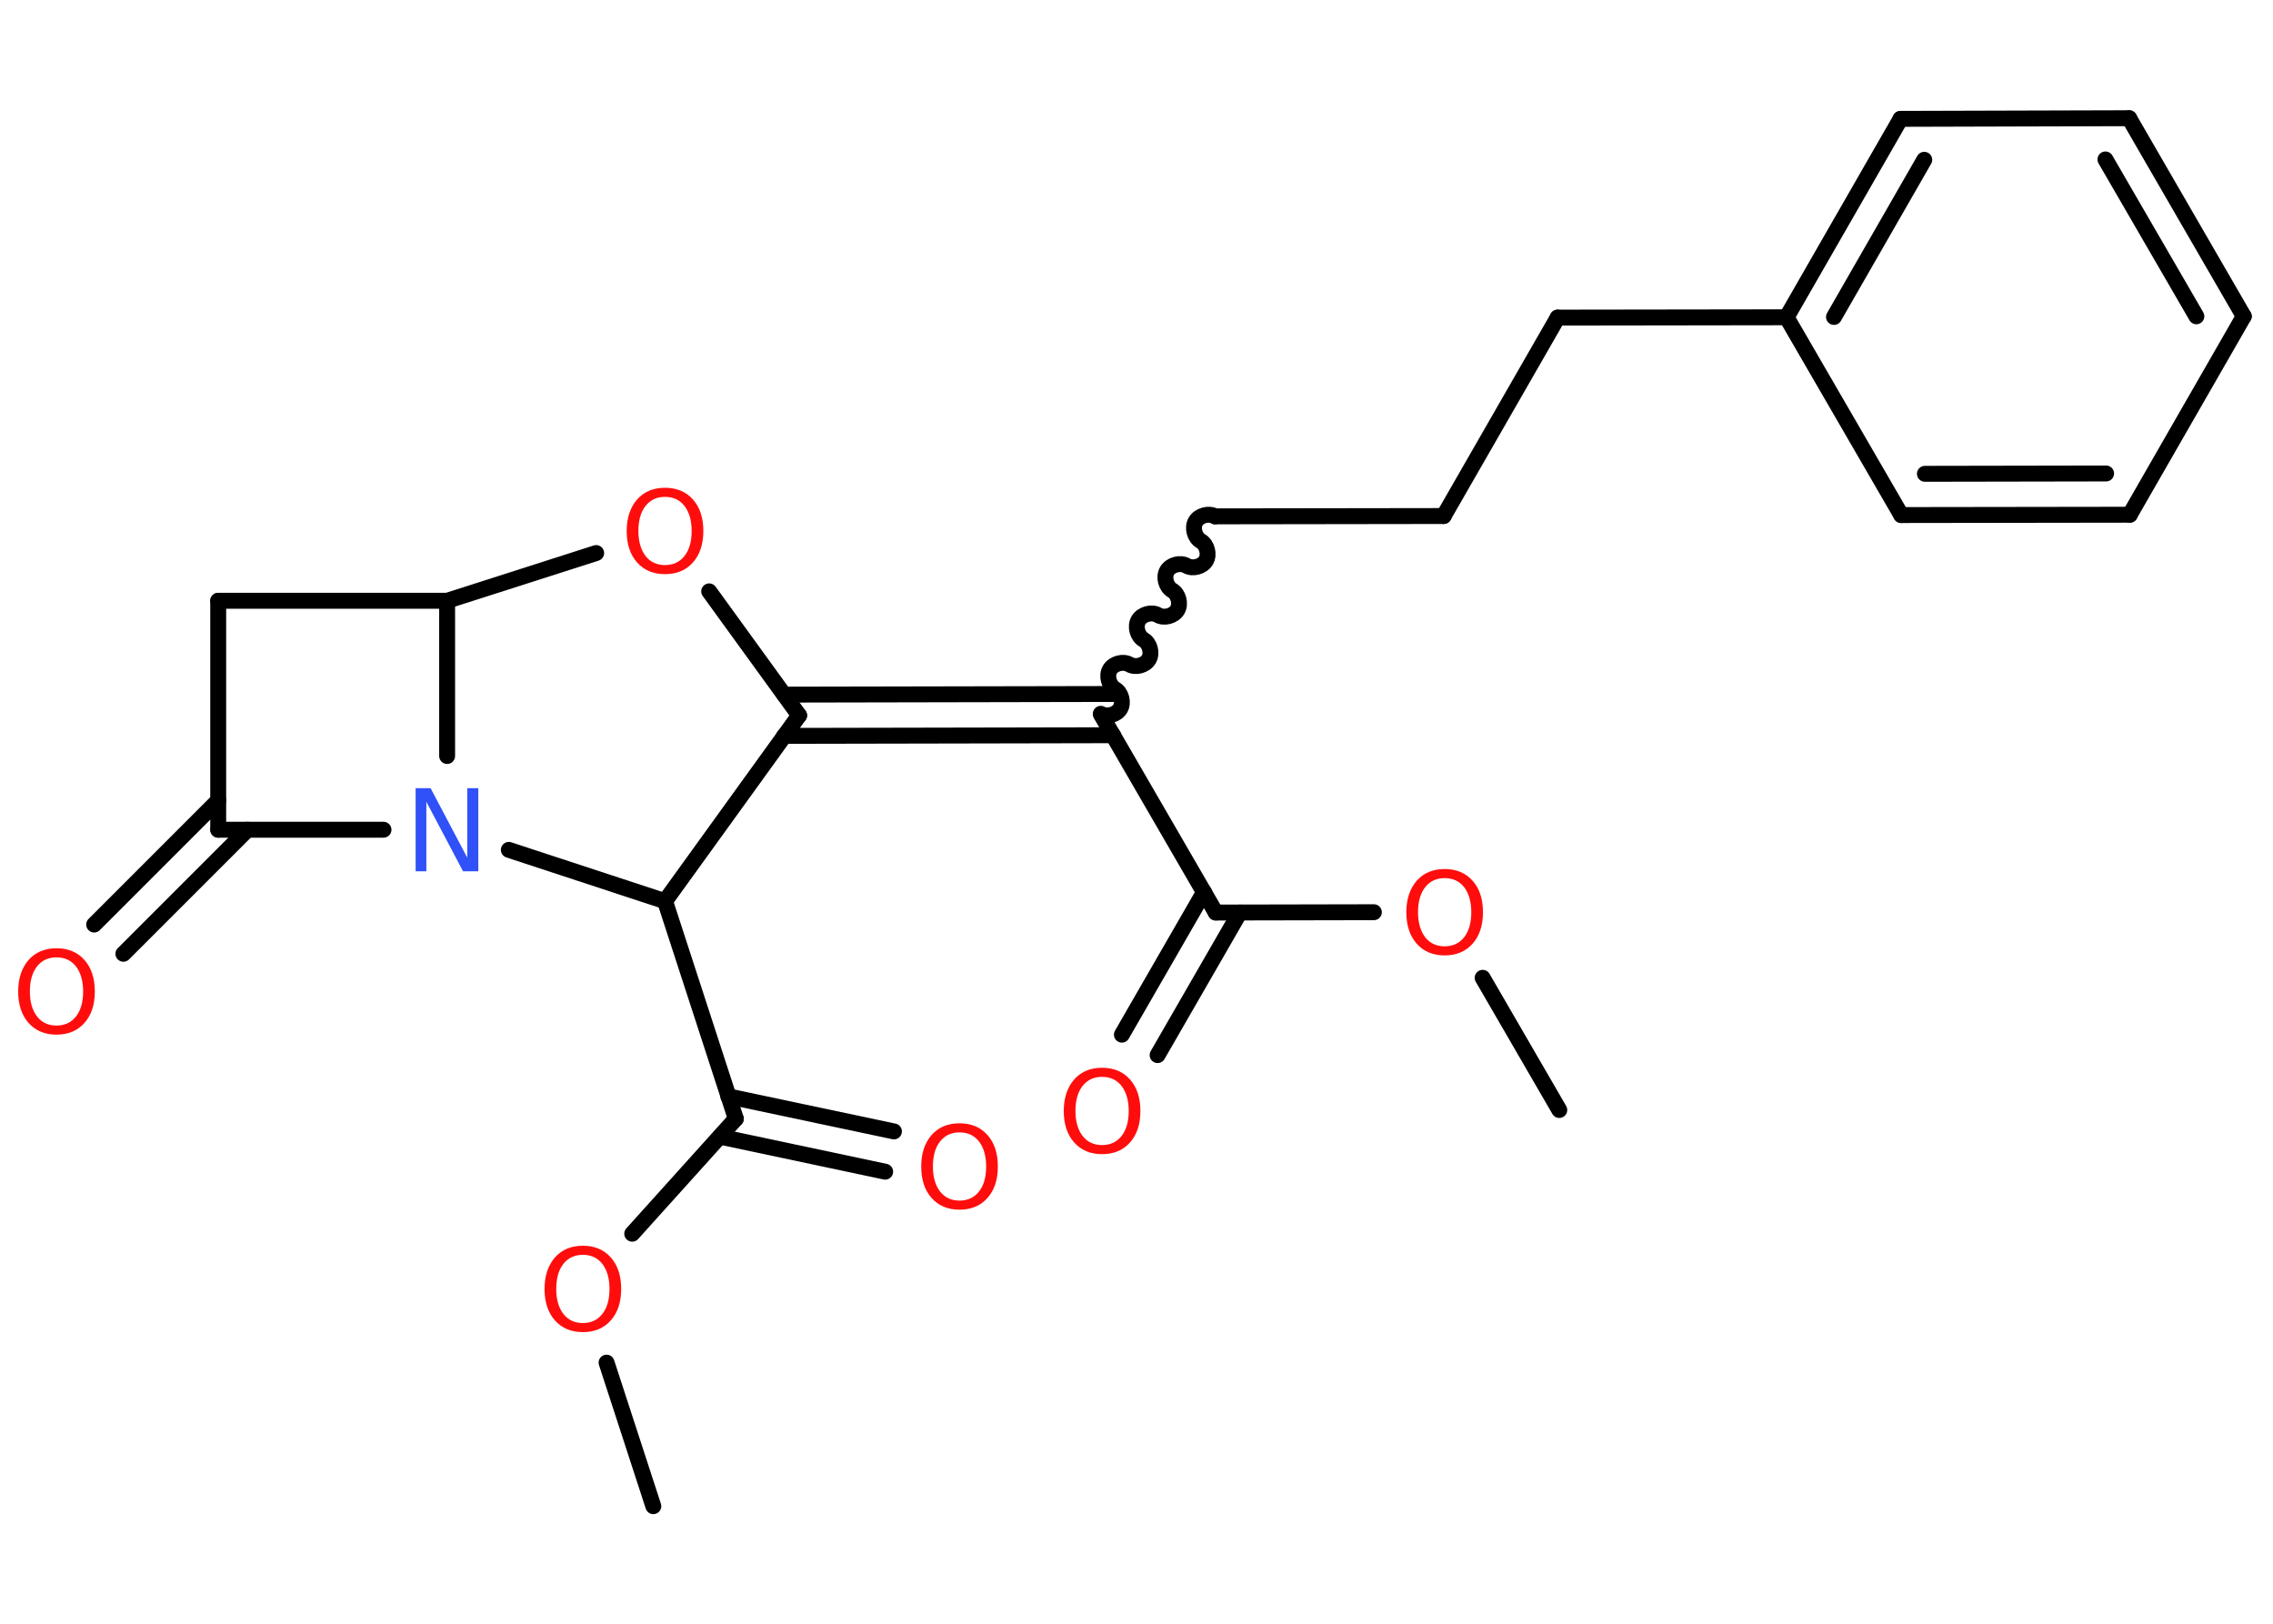 <?xml version='1.0' encoding='UTF-8'?>
<!DOCTYPE svg PUBLIC "-//W3C//DTD SVG 1.1//EN" "http://www.w3.org/Graphics/SVG/1.1/DTD/svg11.dtd">
<svg version='1.2' xmlns='http://www.w3.org/2000/svg' xmlns:xlink='http://www.w3.org/1999/xlink' width='70.0mm' height='50.0mm' viewBox='0 0 70.0 50.0'>
  <desc>Generated by the Chemistry Development Kit (http://github.com/cdk)</desc>
  <g stroke-linecap='round' stroke-linejoin='round' stroke='#000000' stroke-width='.49' fill='#FF0D0D'>
    <rect x='.0' y='.0' width='70.0' height='50.0' fill='#FFFFFF' stroke='none'/>
    <g id='mol1' class='mol'>
      <line id='mol1bnd1' class='bond' x1='48.02' y1='34.18' x2='45.66' y2='30.11'/>
      <line id='mol1bnd2' class='bond' x1='42.31' y1='28.09' x2='37.44' y2='28.1'/>
      <g id='mol1bnd3' class='bond'>
        <line x1='38.18' y1='28.1' x2='35.65' y2='32.49'/>
        <line x1='37.08' y1='27.47' x2='34.55' y2='31.86'/>
      </g>
      <line id='mol1bnd4' class='bond' x1='37.44' y1='28.1' x2='33.91' y2='22.01'/>
      <path id='mol1bnd5' class='bond' d='M37.42 15.9c-.19 -.11 -.49 -.03 -.6 .16c-.11 .19 -.03 .49 .16 .6c.19 .11 .27 .41 .16 .6c-.11 .19 -.41 .27 -.6 .16c-.19 -.11 -.49 -.03 -.6 .16c-.11 .19 -.03 .49 .16 .6c.19 .11 .27 .41 .16 .6c-.11 .19 -.41 .27 -.6 .16c-.19 -.11 -.49 -.03 -.6 .16c-.11 .19 -.03 .49 .16 .6c.19 .11 .27 .41 .16 .6c-.11 .19 -.41 .27 -.6 .16c-.19 -.11 -.49 -.03 -.6 .16c-.11 .19 -.03 .49 .16 .6c.19 .11 .27 .41 .16 .6c-.11 .19 -.41 .27 -.6 .16' fill='none' stroke='#000000' stroke-width='.49'/>
      <line id='mol1bnd6' class='bond' x1='37.42' y1='15.9' x2='44.46' y2='15.89'/>
      <line id='mol1bnd7' class='bond' x1='44.46' y1='15.89' x2='47.97' y2='9.78'/>
      <line id='mol1bnd8' class='bond' x1='47.97' y1='9.78' x2='55.02' y2='9.77'/>
      <g id='mol1bnd9' class='bond'>
        <line x1='58.53' y1='3.66' x2='55.02' y2='9.77'/>
        <line x1='59.26' y1='4.92' x2='56.48' y2='9.76'/>
      </g>
      <line id='mol1bnd10' class='bond' x1='58.53' y1='3.66' x2='65.57' y2='3.64'/>
      <g id='mol1bnd11' class='bond'>
        <line x1='69.1' y1='9.74' x2='65.57' y2='3.64'/>
        <line x1='67.64' y1='9.74' x2='64.84' y2='4.91'/>
      </g>
      <line id='mol1bnd12' class='bond' x1='69.1' y1='9.74' x2='65.59' y2='15.85'/>
      <g id='mol1bnd13' class='bond'>
        <line x1='58.55' y1='15.86' x2='65.59' y2='15.85'/>
        <line x1='59.28' y1='14.59' x2='64.86' y2='14.58'/>
      </g>
      <line id='mol1bnd14' class='bond' x1='55.02' y1='9.77' x2='58.55' y2='15.86'/>
      <g id='mol1bnd15' class='bond'>
        <line x1='34.28' y1='22.64' x2='24.15' y2='22.66'/>
        <line x1='34.27' y1='21.37' x2='24.15' y2='21.39'/>
      </g>
      <line id='mol1bnd16' class='bond' x1='24.61' y1='22.03' x2='21.84' y2='18.21'/>
      <line id='mol1bnd17' class='bond' x1='18.36' y1='17.03' x2='13.77' y2='18.5'/>
      <line id='mol1bnd18' class='bond' x1='13.77' y1='18.5' x2='6.72' y2='18.5'/>
      <line id='mol1bnd19' class='bond' x1='6.72' y1='18.5' x2='6.72' y2='25.55'/>
      <g id='mol1bnd20' class='bond'>
        <line x1='7.62' y1='25.55' x2='3.8' y2='29.37'/>
        <line x1='6.72' y1='24.65' x2='2.9' y2='28.47'/>
      </g>
      <line id='mol1bnd21' class='bond' x1='6.72' y1='25.55' x2='11.81' y2='25.55'/>
      <line id='mol1bnd22' class='bond' x1='13.77' y1='18.5' x2='13.77' y2='23.28'/>
      <line id='mol1bnd23' class='bond' x1='15.67' y1='26.17' x2='20.48' y2='27.75'/>
      <line id='mol1bnd24' class='bond' x1='24.61' y1='22.03' x2='20.48' y2='27.75'/>
      <line id='mol1bnd25' class='bond' x1='20.48' y1='27.75' x2='22.66' y2='34.45'/>
      <g id='mol1bnd26' class='bond'>
        <line x1='22.43' y1='33.76' x2='27.53' y2='34.84'/>
        <line x1='22.17' y1='35.0' x2='27.26' y2='36.08'/>
      </g>
      <line id='mol1bnd27' class='bond' x1='22.66' y1='34.45' x2='19.47' y2='37.99'/>
      <line id='mol1bnd28' class='bond' x1='18.68' y1='41.96' x2='20.12' y2='46.38'/>
      <path id='mol1atm2' class='atom' d='M44.49 27.04q-.38 .0 -.6 .28q-.22 .28 -.22 .77q.0 .48 .22 .77q.22 .28 .6 .28q.38 .0 .6 -.28q.22 -.28 .22 -.77q.0 -.48 -.22 -.77q-.22 -.28 -.6 -.28zM44.49 26.76q.54 .0 .86 .36q.32 .36 .32 .97q.0 .61 -.32 .97q-.32 .36 -.86 .36q-.54 .0 -.86 -.36q-.32 -.36 -.32 -.97q.0 -.6 .32 -.97q.32 -.36 .86 -.36z' stroke='none'/>
      <path id='mol1atm4' class='atom' d='M33.94 33.16q-.38 .0 -.6 .28q-.22 .28 -.22 .77q.0 .48 .22 .77q.22 .28 .6 .28q.38 .0 .6 -.28q.22 -.28 .22 -.77q.0 -.48 -.22 -.77q-.22 -.28 -.6 -.28zM33.94 32.88q.54 .0 .86 .36q.32 .36 .32 .97q.0 .61 -.32 .97q-.32 .36 -.86 .36q-.54 .0 -.86 -.36q-.32 -.36 -.32 -.97q.0 -.6 .32 -.97q.32 -.36 .86 -.36z' stroke='none'/>
      <path id='mol1atm16' class='atom' d='M20.48 15.3q-.38 .0 -.6 .28q-.22 .28 -.22 .77q.0 .48 .22 .77q.22 .28 .6 .28q.38 .0 .6 -.28q.22 -.28 .22 -.77q.0 -.48 -.22 -.77q-.22 -.28 -.6 -.28zM20.48 15.02q.54 .0 .86 .36q.32 .36 .32 .97q.0 .61 -.32 .97q-.32 .36 -.86 .36q-.54 .0 -.86 -.36q-.32 -.36 -.32 -.97q.0 -.6 .32 -.97q.32 -.36 .86 -.36z' stroke='none'/>
      <path id='mol1atm20' class='atom' d='M1.74 29.48q-.38 .0 -.6 .28q-.22 .28 -.22 .77q.0 .48 .22 .77q.22 .28 .6 .28q.38 .0 .6 -.28q.22 -.28 .22 -.77q.0 -.48 -.22 -.77q-.22 -.28 -.6 -.28zM1.74 29.2q.54 .0 .86 .36q.32 .36 .32 .97q.0 .61 -.32 .97q-.32 .36 -.86 .36q-.54 .0 -.86 -.36q-.32 -.36 -.32 -.97q.0 -.6 .32 -.97q.32 -.36 .86 -.36z' stroke='none'/>
      <path id='mol1atm21' class='atom' d='M12.8 24.27h.46l1.13 2.14v-2.14h.34v2.56h-.47l-1.13 -2.14v2.14h-.33v-2.56z' stroke='none' fill='#3050F8'/>
      <path id='mol1atm24' class='atom' d='M29.55 34.87q-.38 .0 -.6 .28q-.22 .28 -.22 .77q.0 .48 .22 .77q.22 .28 .6 .28q.38 .0 .6 -.28q.22 -.28 .22 -.77q.0 -.48 -.22 -.77q-.22 -.28 -.6 -.28zM29.55 34.59q.54 .0 .86 .36q.32 .36 .32 .97q.0 .61 -.32 .97q-.32 .36 -.86 .36q-.54 .0 -.86 -.36q-.32 -.36 -.32 -.97q.0 -.6 .32 -.97q.32 -.36 .86 -.36z' stroke='none'/>
      <path id='mol1atm25' class='atom' d='M17.95 38.64q-.38 .0 -.6 .28q-.22 .28 -.22 .77q.0 .48 .22 .77q.22 .28 .6 .28q.38 .0 .6 -.28q.22 -.28 .22 -.77q.0 -.48 -.22 -.77q-.22 -.28 -.6 -.28zM17.95 38.36q.54 .0 .86 .36q.32 .36 .32 .97q.0 .61 -.32 .97q-.32 .36 -.86 .36q-.54 .0 -.86 -.36q-.32 -.36 -.32 -.97q.0 -.6 .32 -.97q.32 -.36 .86 -.36z' stroke='none'/>
    </g>
  </g>
</svg>
